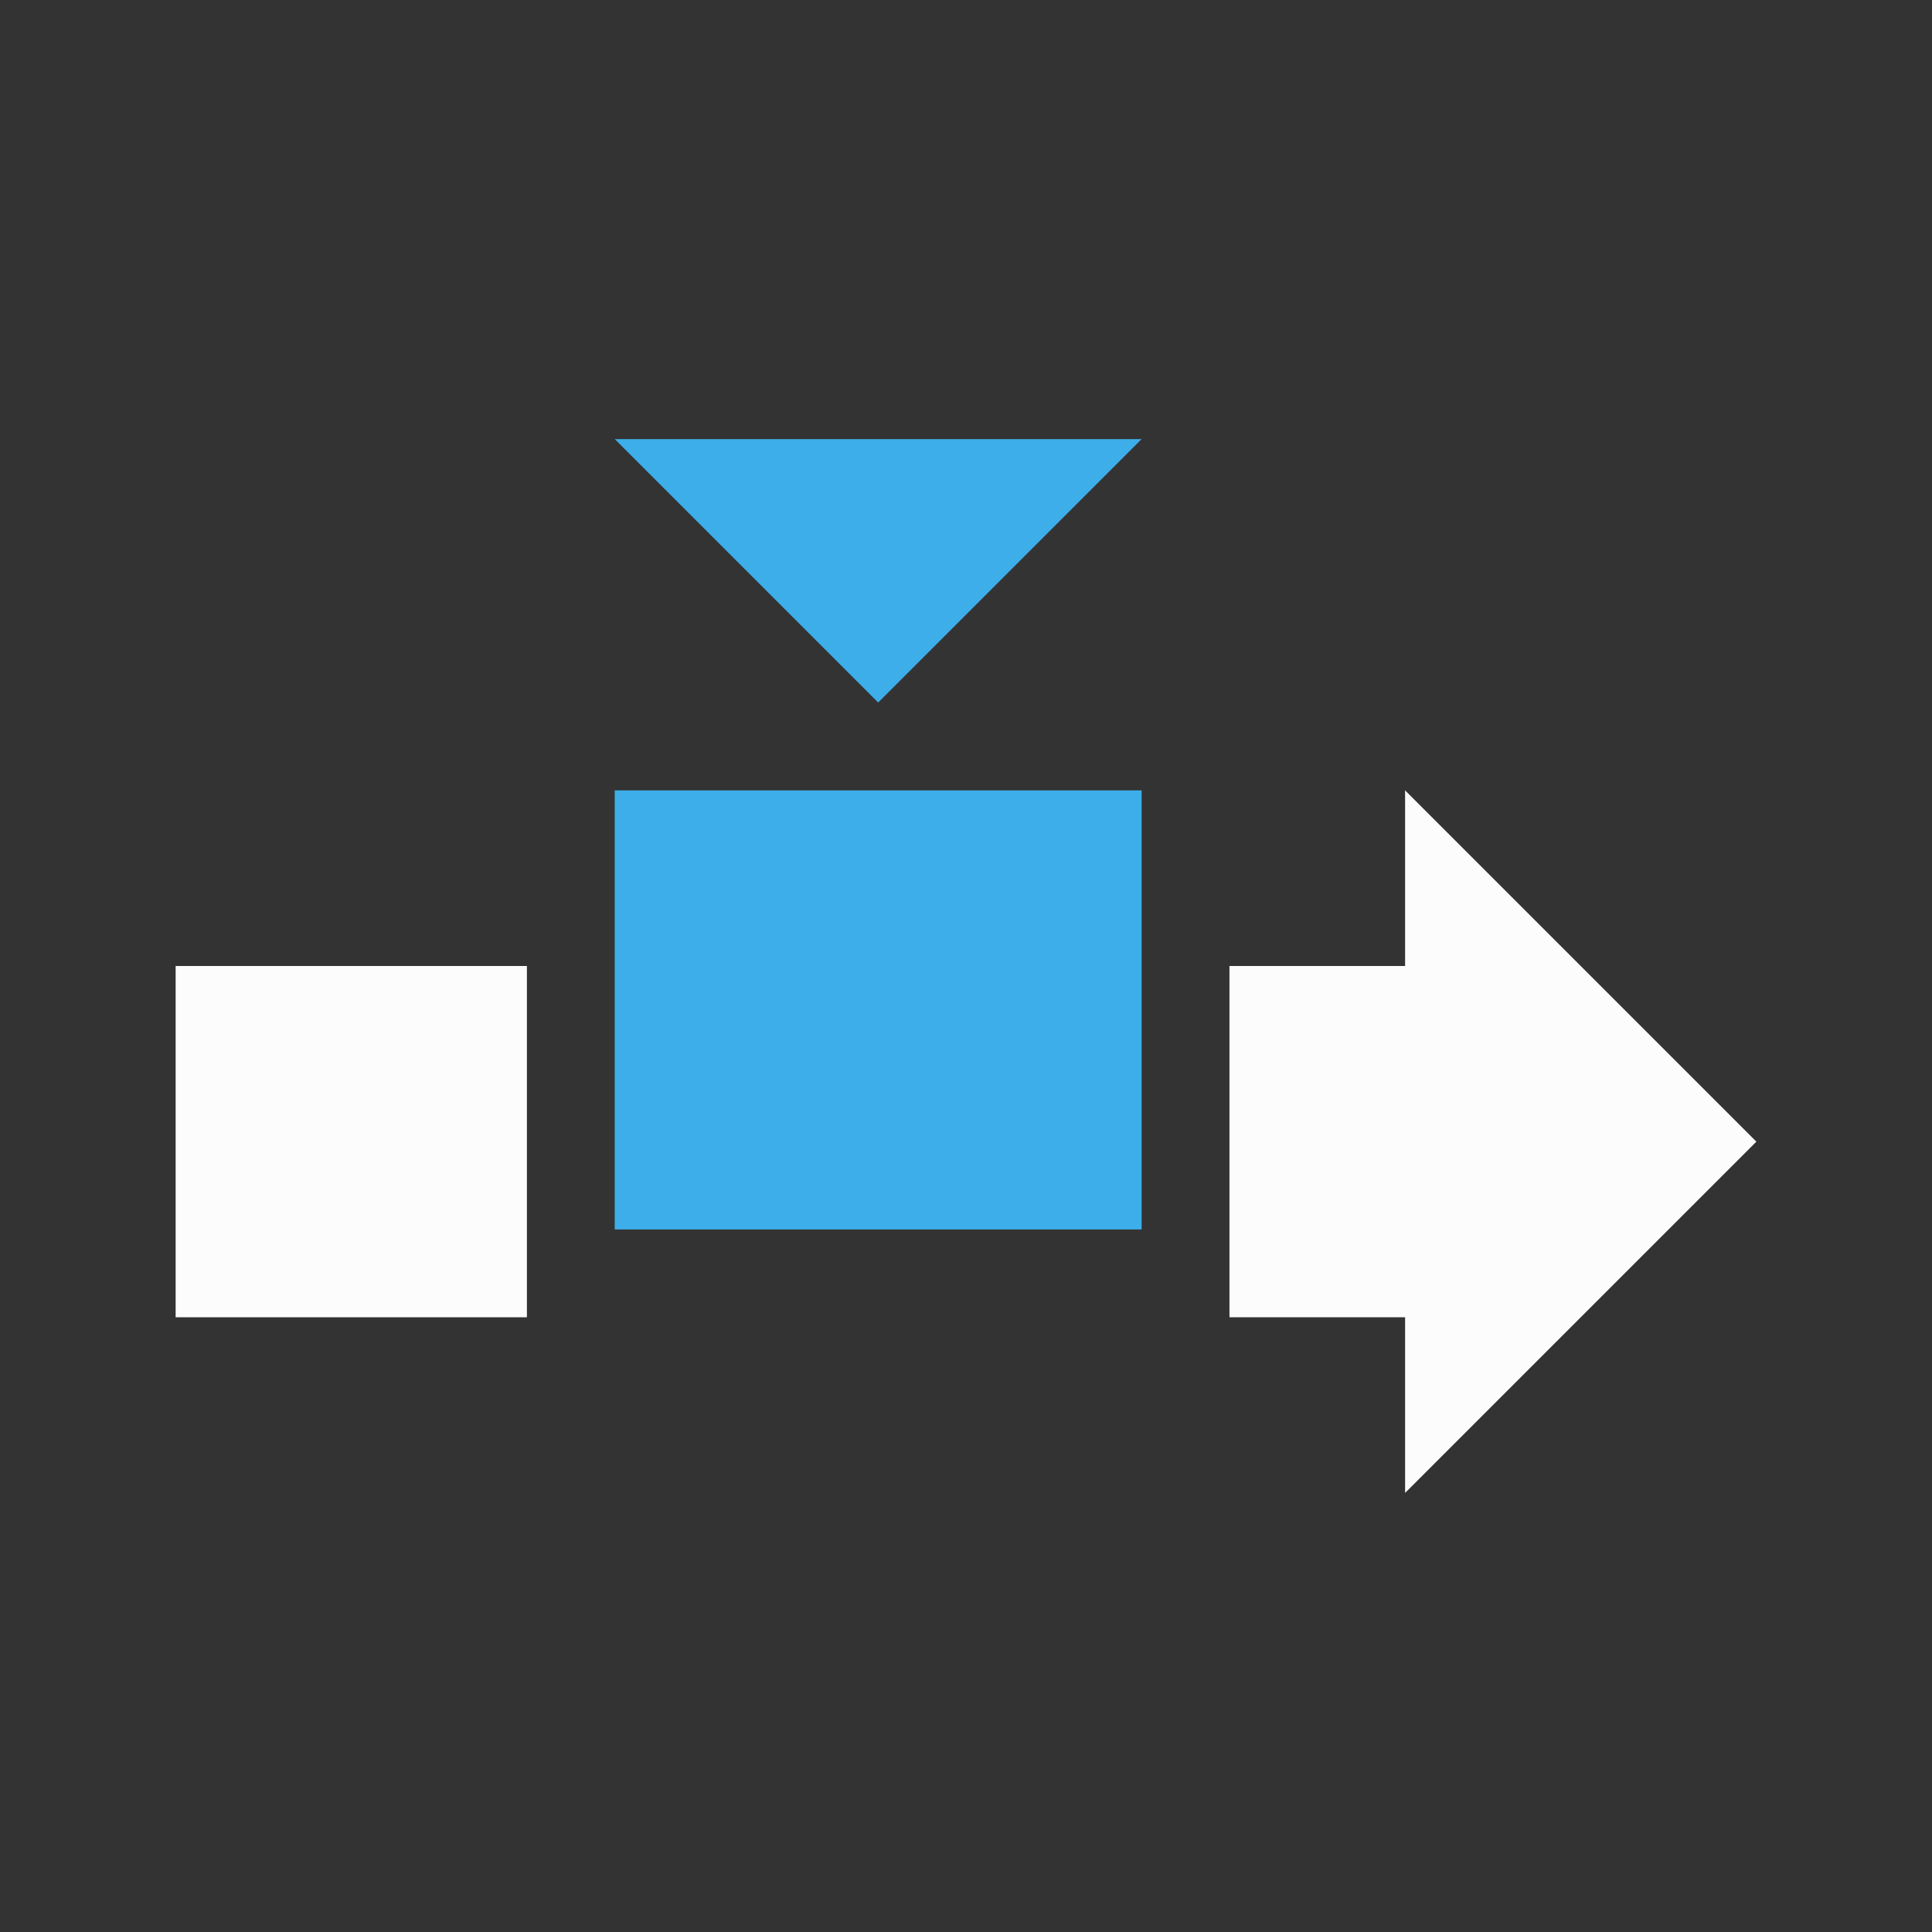 <?xml version="1.0" encoding="UTF-8"?>
<svg xmlns="http://www.w3.org/2000/svg" viewBox="0 0 22 22">
<rect x="0" y="0" width="22" height="22" fill="#333333" stroke="none"/>
<defs id="defs3051">

</defs>
<path style="fill:#fcfcfc;fill-opacity:1;stroke:none" d="M2 11H6V15H2z" />
<path style="fill:#3daee9;fill-opacity:1;stroke:none" d="M 7,5 10,8 13,5 7,5 Z" />
<path style="fill:#fcfcfc;fill-opacity:1;stroke:none" d="m 16,11 0,-2 4,4 -4,4 0,-2 -2,0 0,-4 z" />
<path style="fill:#3daee9;fill-opacity:1;stroke:none" d="m 7,9 6,0 0,5 -6,0 z" />
</svg>
